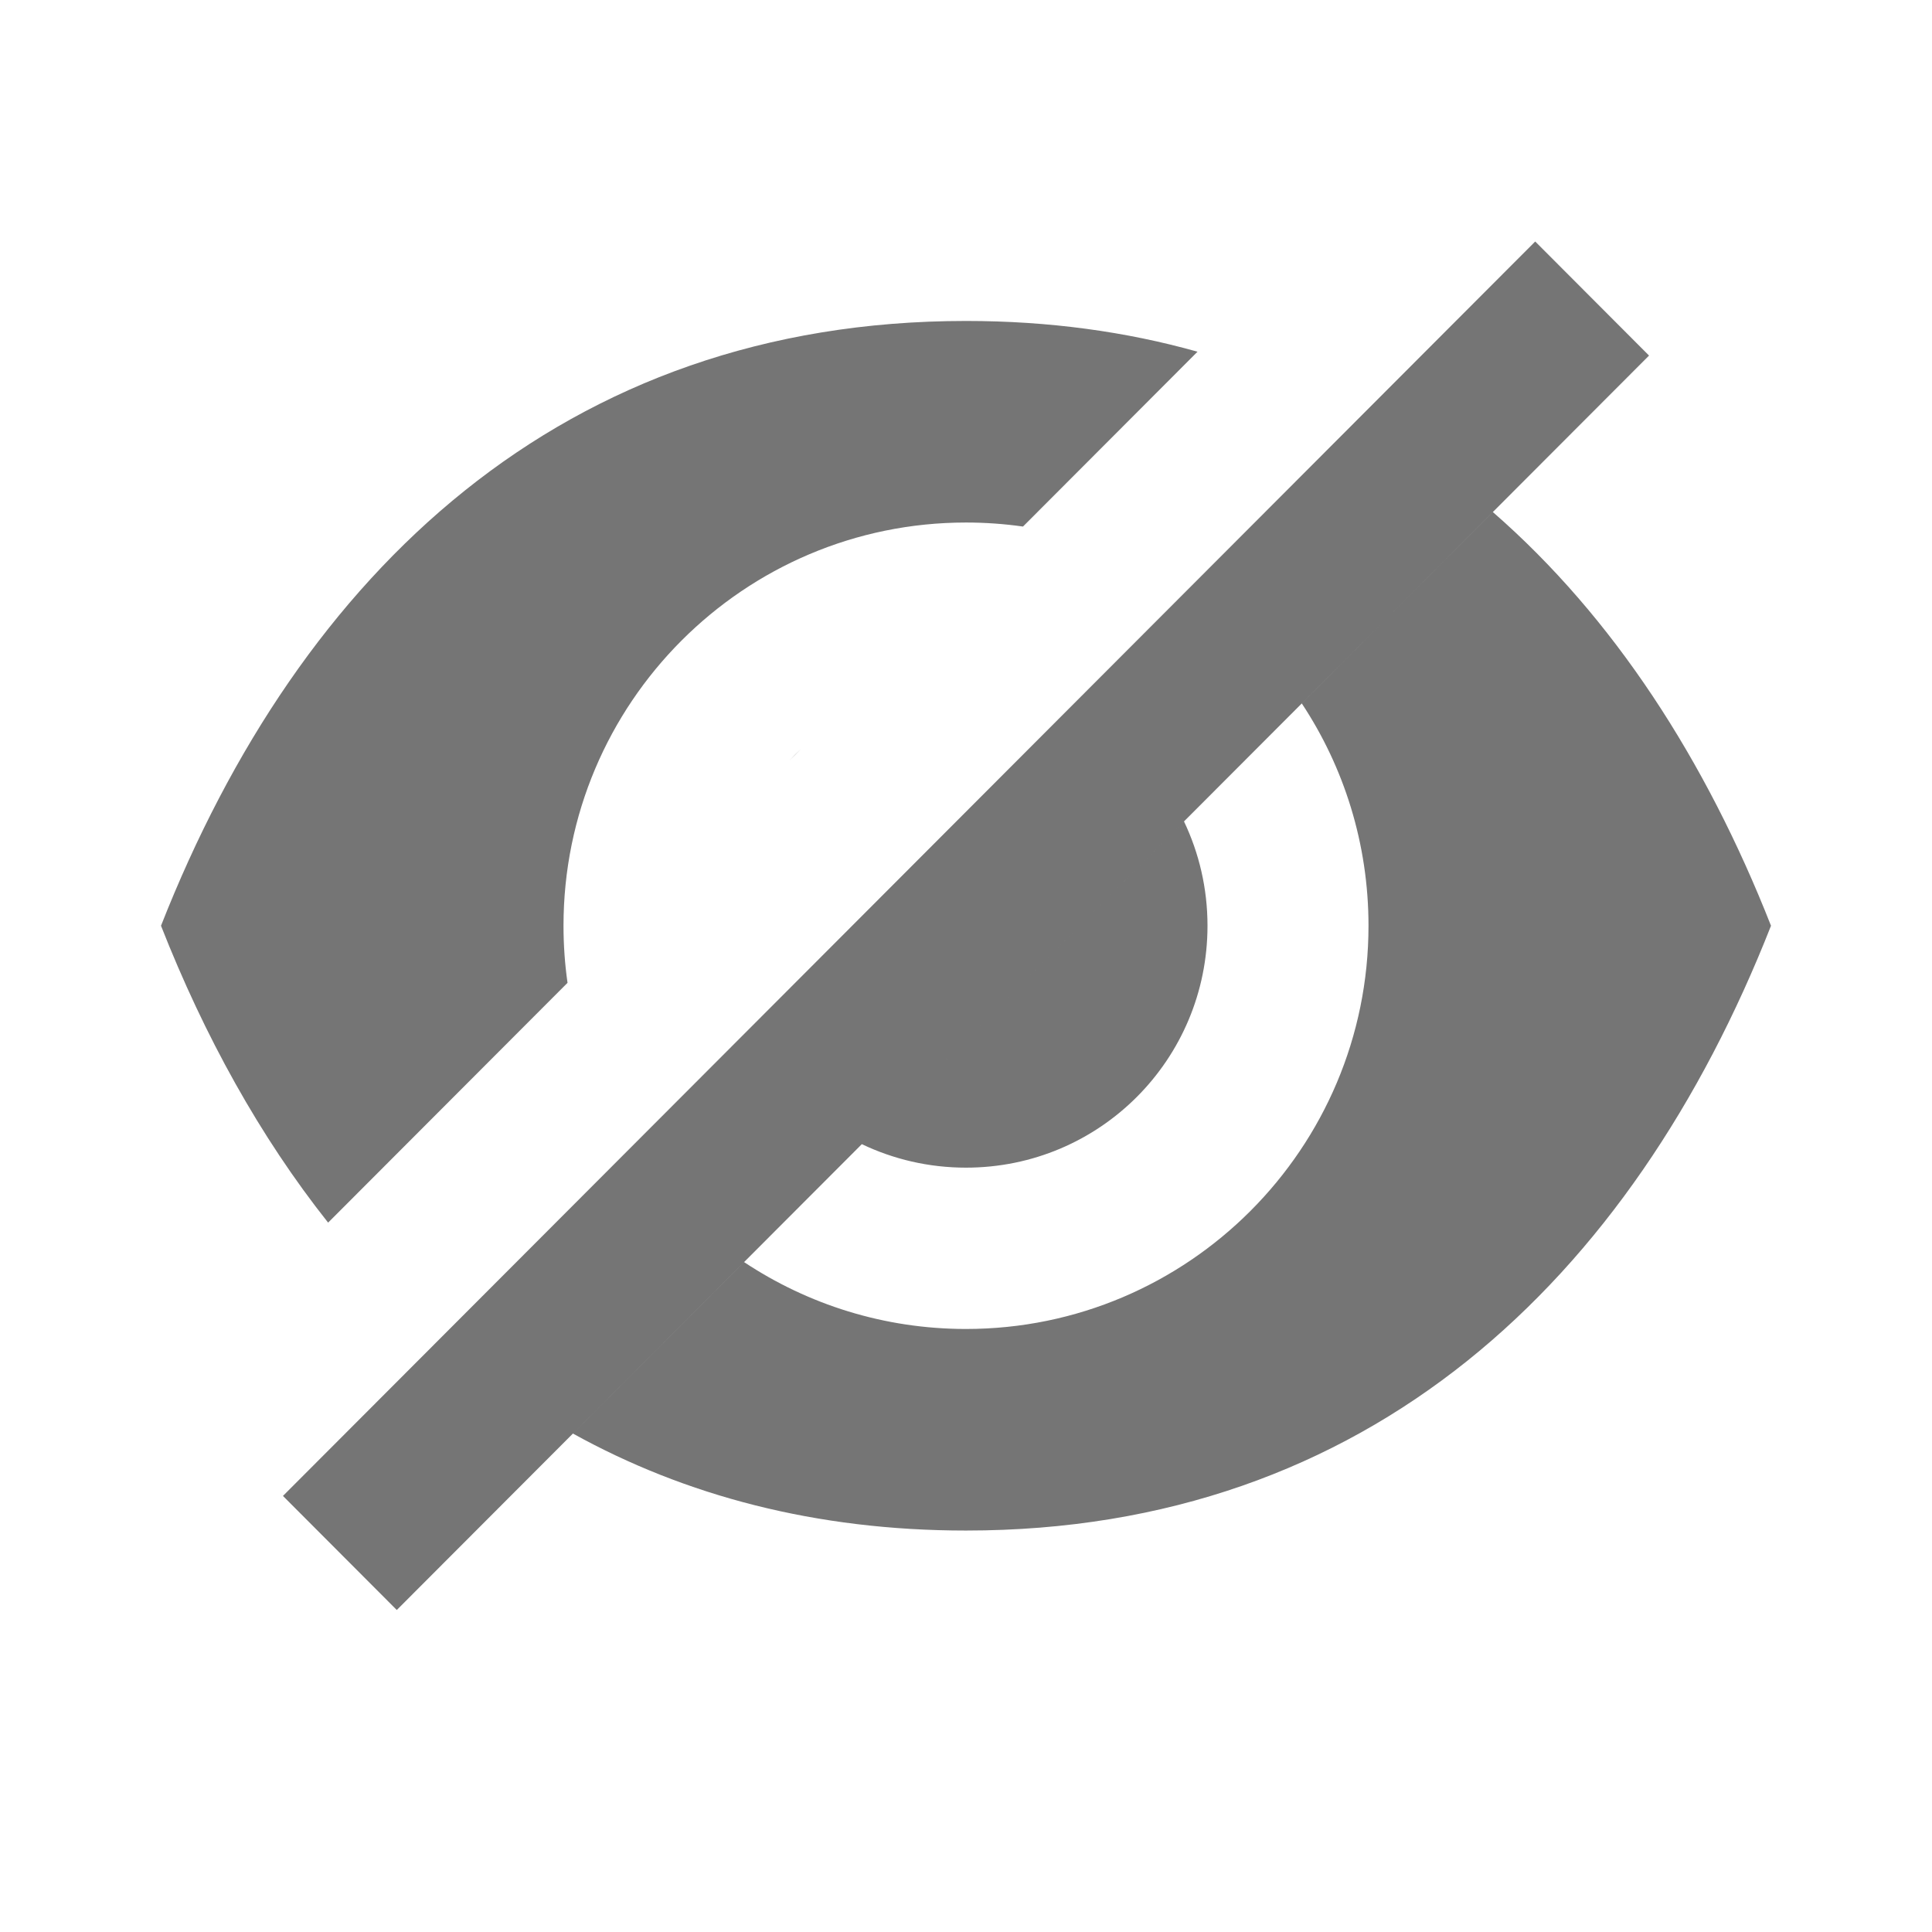 <svg width="24" height="24" viewBox="0 0 24 24" fill="none" xmlns="http://www.w3.org/2000/svg">
<path fill-rule="evenodd" clip-rule="evenodd" d="M14.876 4.369C13.99 4.12 13.032 3.987 12 3.987C7 3.987 3.73 7.102 2 11.5C2.54 12.873 3.23 14.121 4.076 15.188L7.05 12.209C7.017 11.977 7 11.741 7 11.5C7 8.735 9.24 6.491 12 6.491C12.24 6.491 12.476 6.508 12.708 6.541L14.876 4.369ZM18.545 6.361L16.171 8.738C16.695 9.53 17 10.48 17 11.5C17 14.265 14.76 16.509 12 16.509C10.981 16.509 10.034 16.203 9.243 15.678L7.117 17.808C8.511 18.58 10.135 19.013 12 19.013C17 19.013 20.27 15.898 22 11.5C21.191 9.444 20.046 7.669 18.545 6.361ZM10.706 14.213C11.097 14.4 11.536 14.505 12 14.505C13.66 14.505 15 13.163 15 11.5C15 11.035 14.895 10.596 14.708 10.204L10.706 14.213ZM9.95 9.304C9.901 9.35 9.853 9.397 9.808 9.446L9.95 9.304ZM19.071 3L20.485 4.417L4.929 20L3.515 18.583L19.071 3Z" fill="#757575"/>
</svg>
